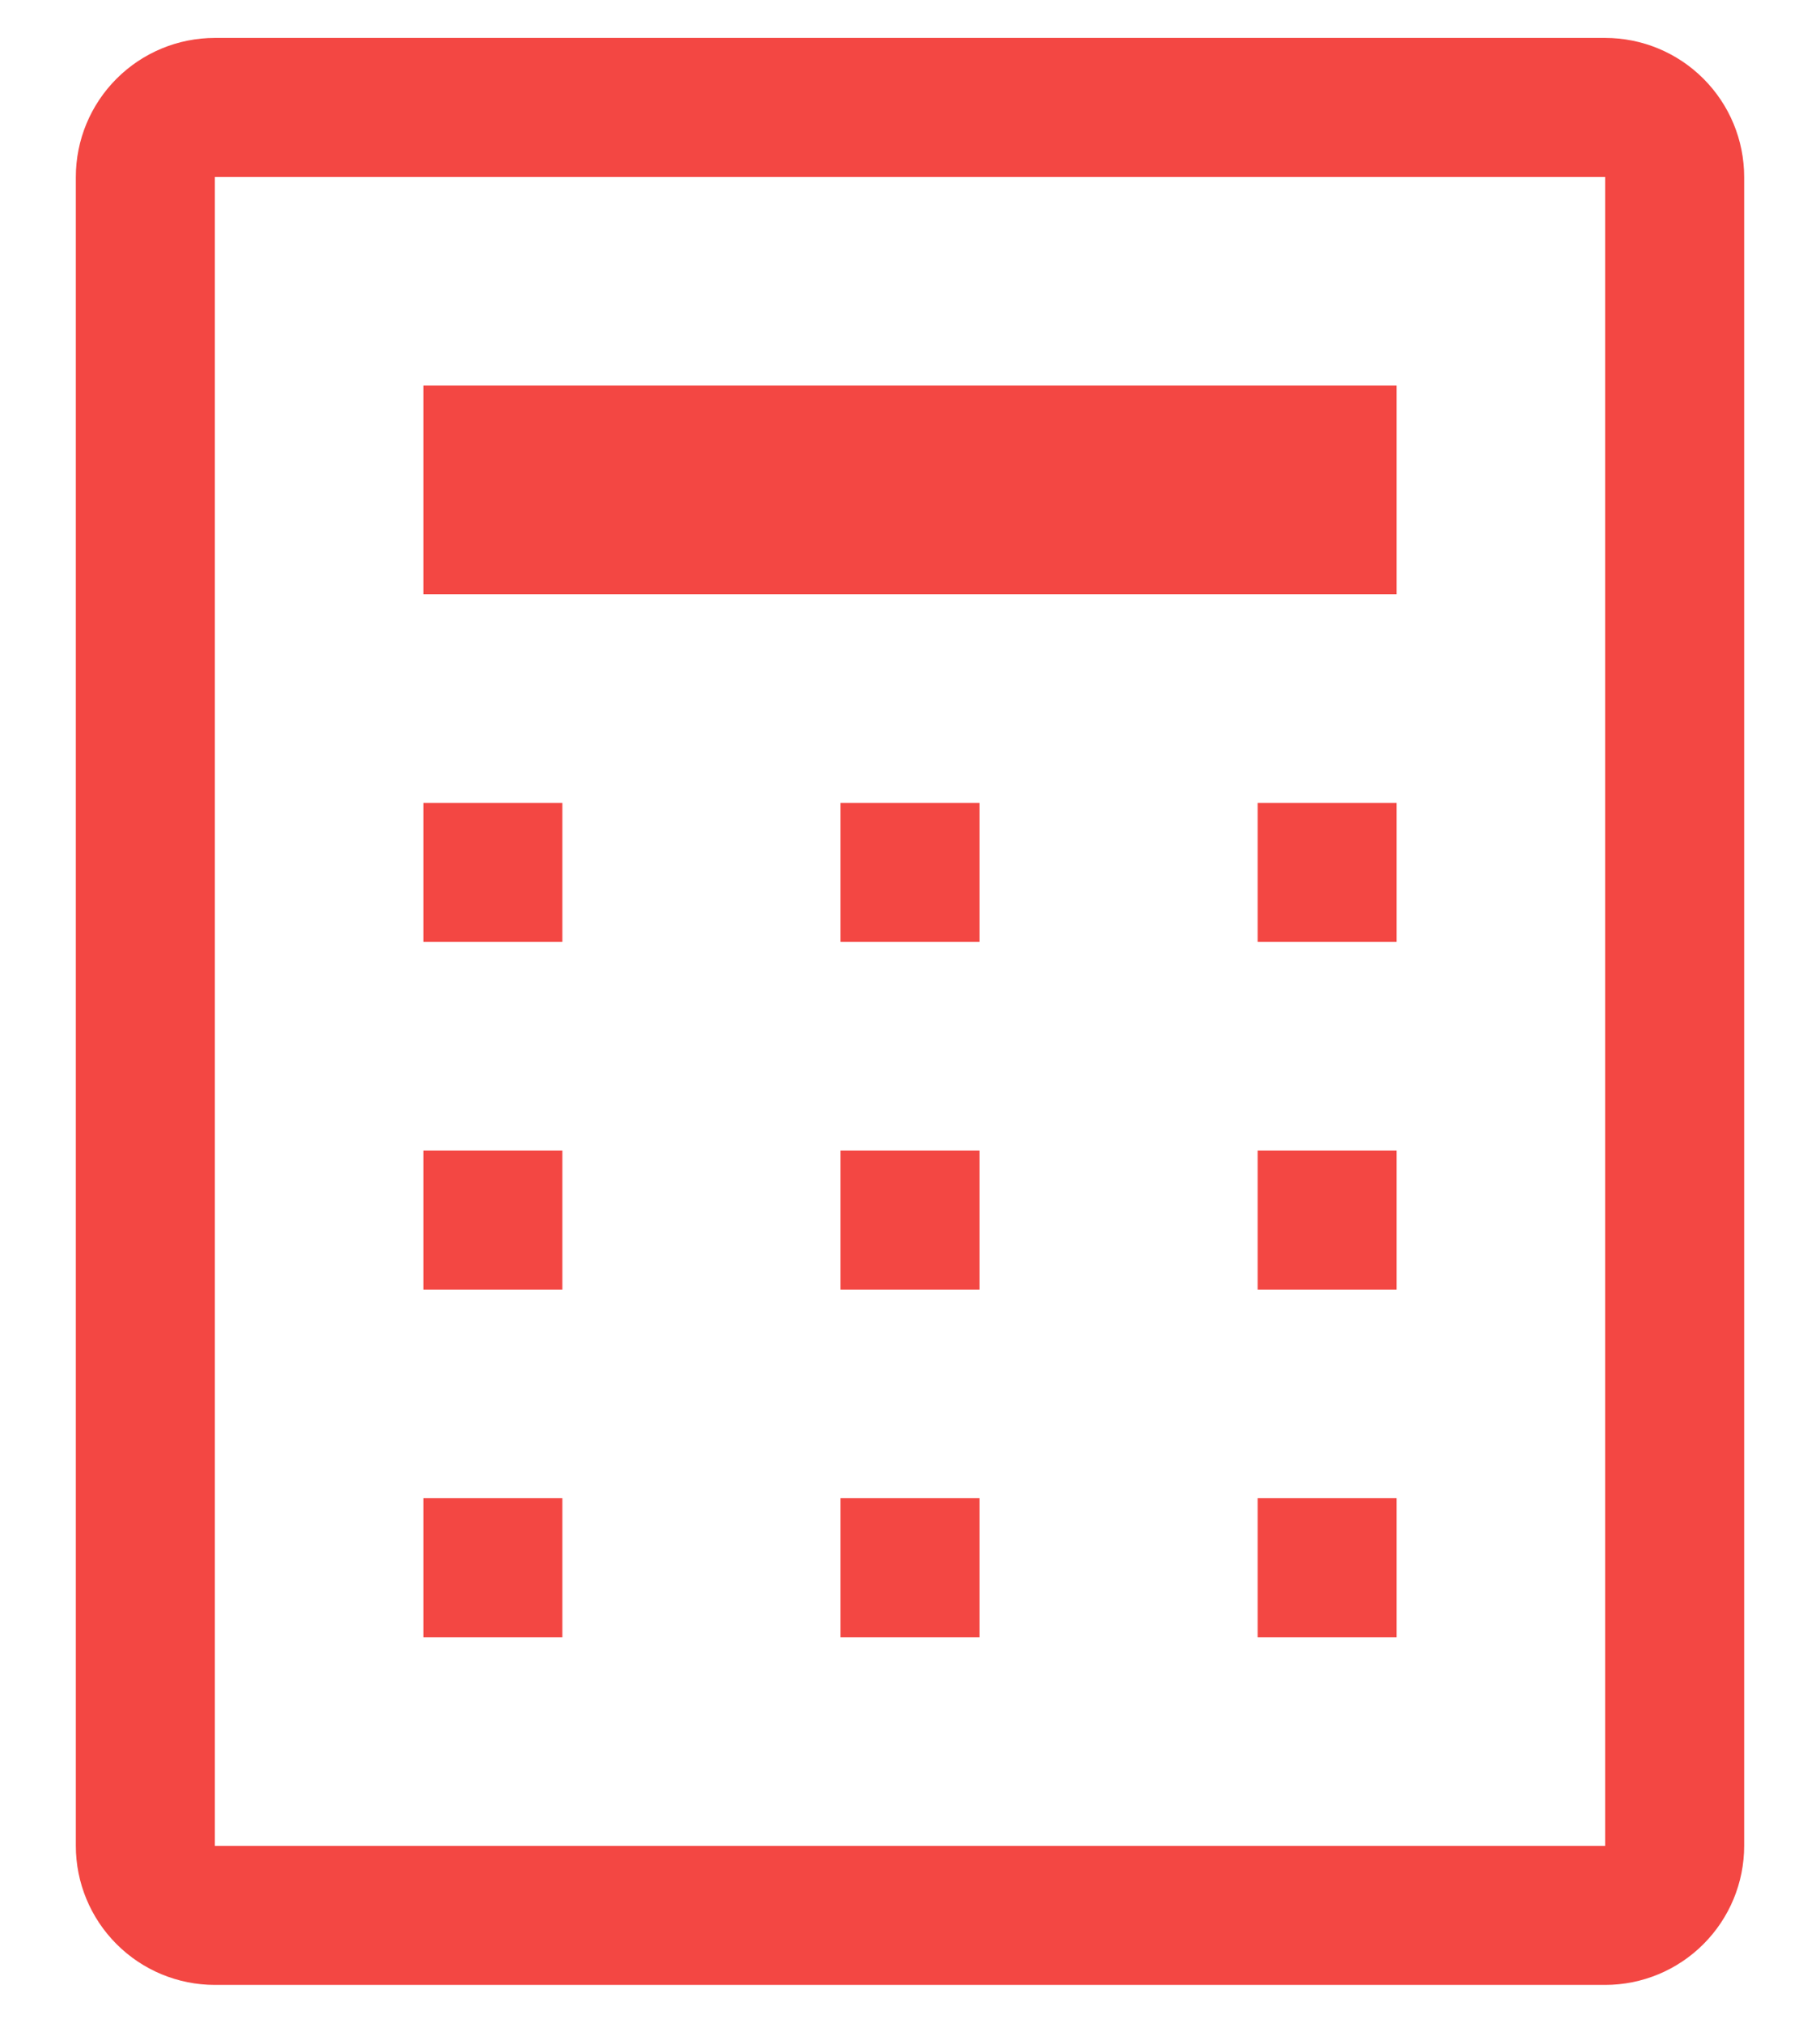 <svg width="18" height="20" viewBox="0 0 18 20" fill="none" xmlns="http://www.w3.org/2000/svg">
<path d="M15.875 1.75V18.25H2.125V1.75H15.875ZM15.875 0.375H2.125C1.76 0.375 1.411 0.52 1.153 0.778C0.895 1.036 0.75 1.385 0.75 1.75V18.25C0.75 18.615 0.895 18.964 1.153 19.222C1.411 19.48 1.76 19.625 2.125 19.625H15.875C16.24 19.625 16.589 19.48 16.847 19.222C17.105 18.964 17.25 18.615 17.25 18.25V1.75C17.25 1.385 17.105 1.036 16.847 0.778C16.589 0.52 16.24 0.375 15.875 0.375Z" fill="#F34743"/>
<path d="M4.188 14.812H5.562V16.188H4.188V14.812ZM12.438 14.812H13.812V16.188H12.438V14.812ZM4.188 11.375H5.562V12.75H4.188V11.375ZM12.438 11.375H13.812V12.75H12.438V11.375ZM4.188 7.938H5.562V9.312H4.188V7.938ZM8.312 14.812H9.688V16.188H8.312V14.812ZM8.312 11.375H9.688V12.75H8.312V11.375ZM8.312 7.938H9.688V9.312H8.312V7.938ZM12.438 7.938H13.812V9.312H12.438V7.938ZM4.188 3.812H13.812V5.875H4.188V3.812Z" fill="#F34743"/>
</svg>
